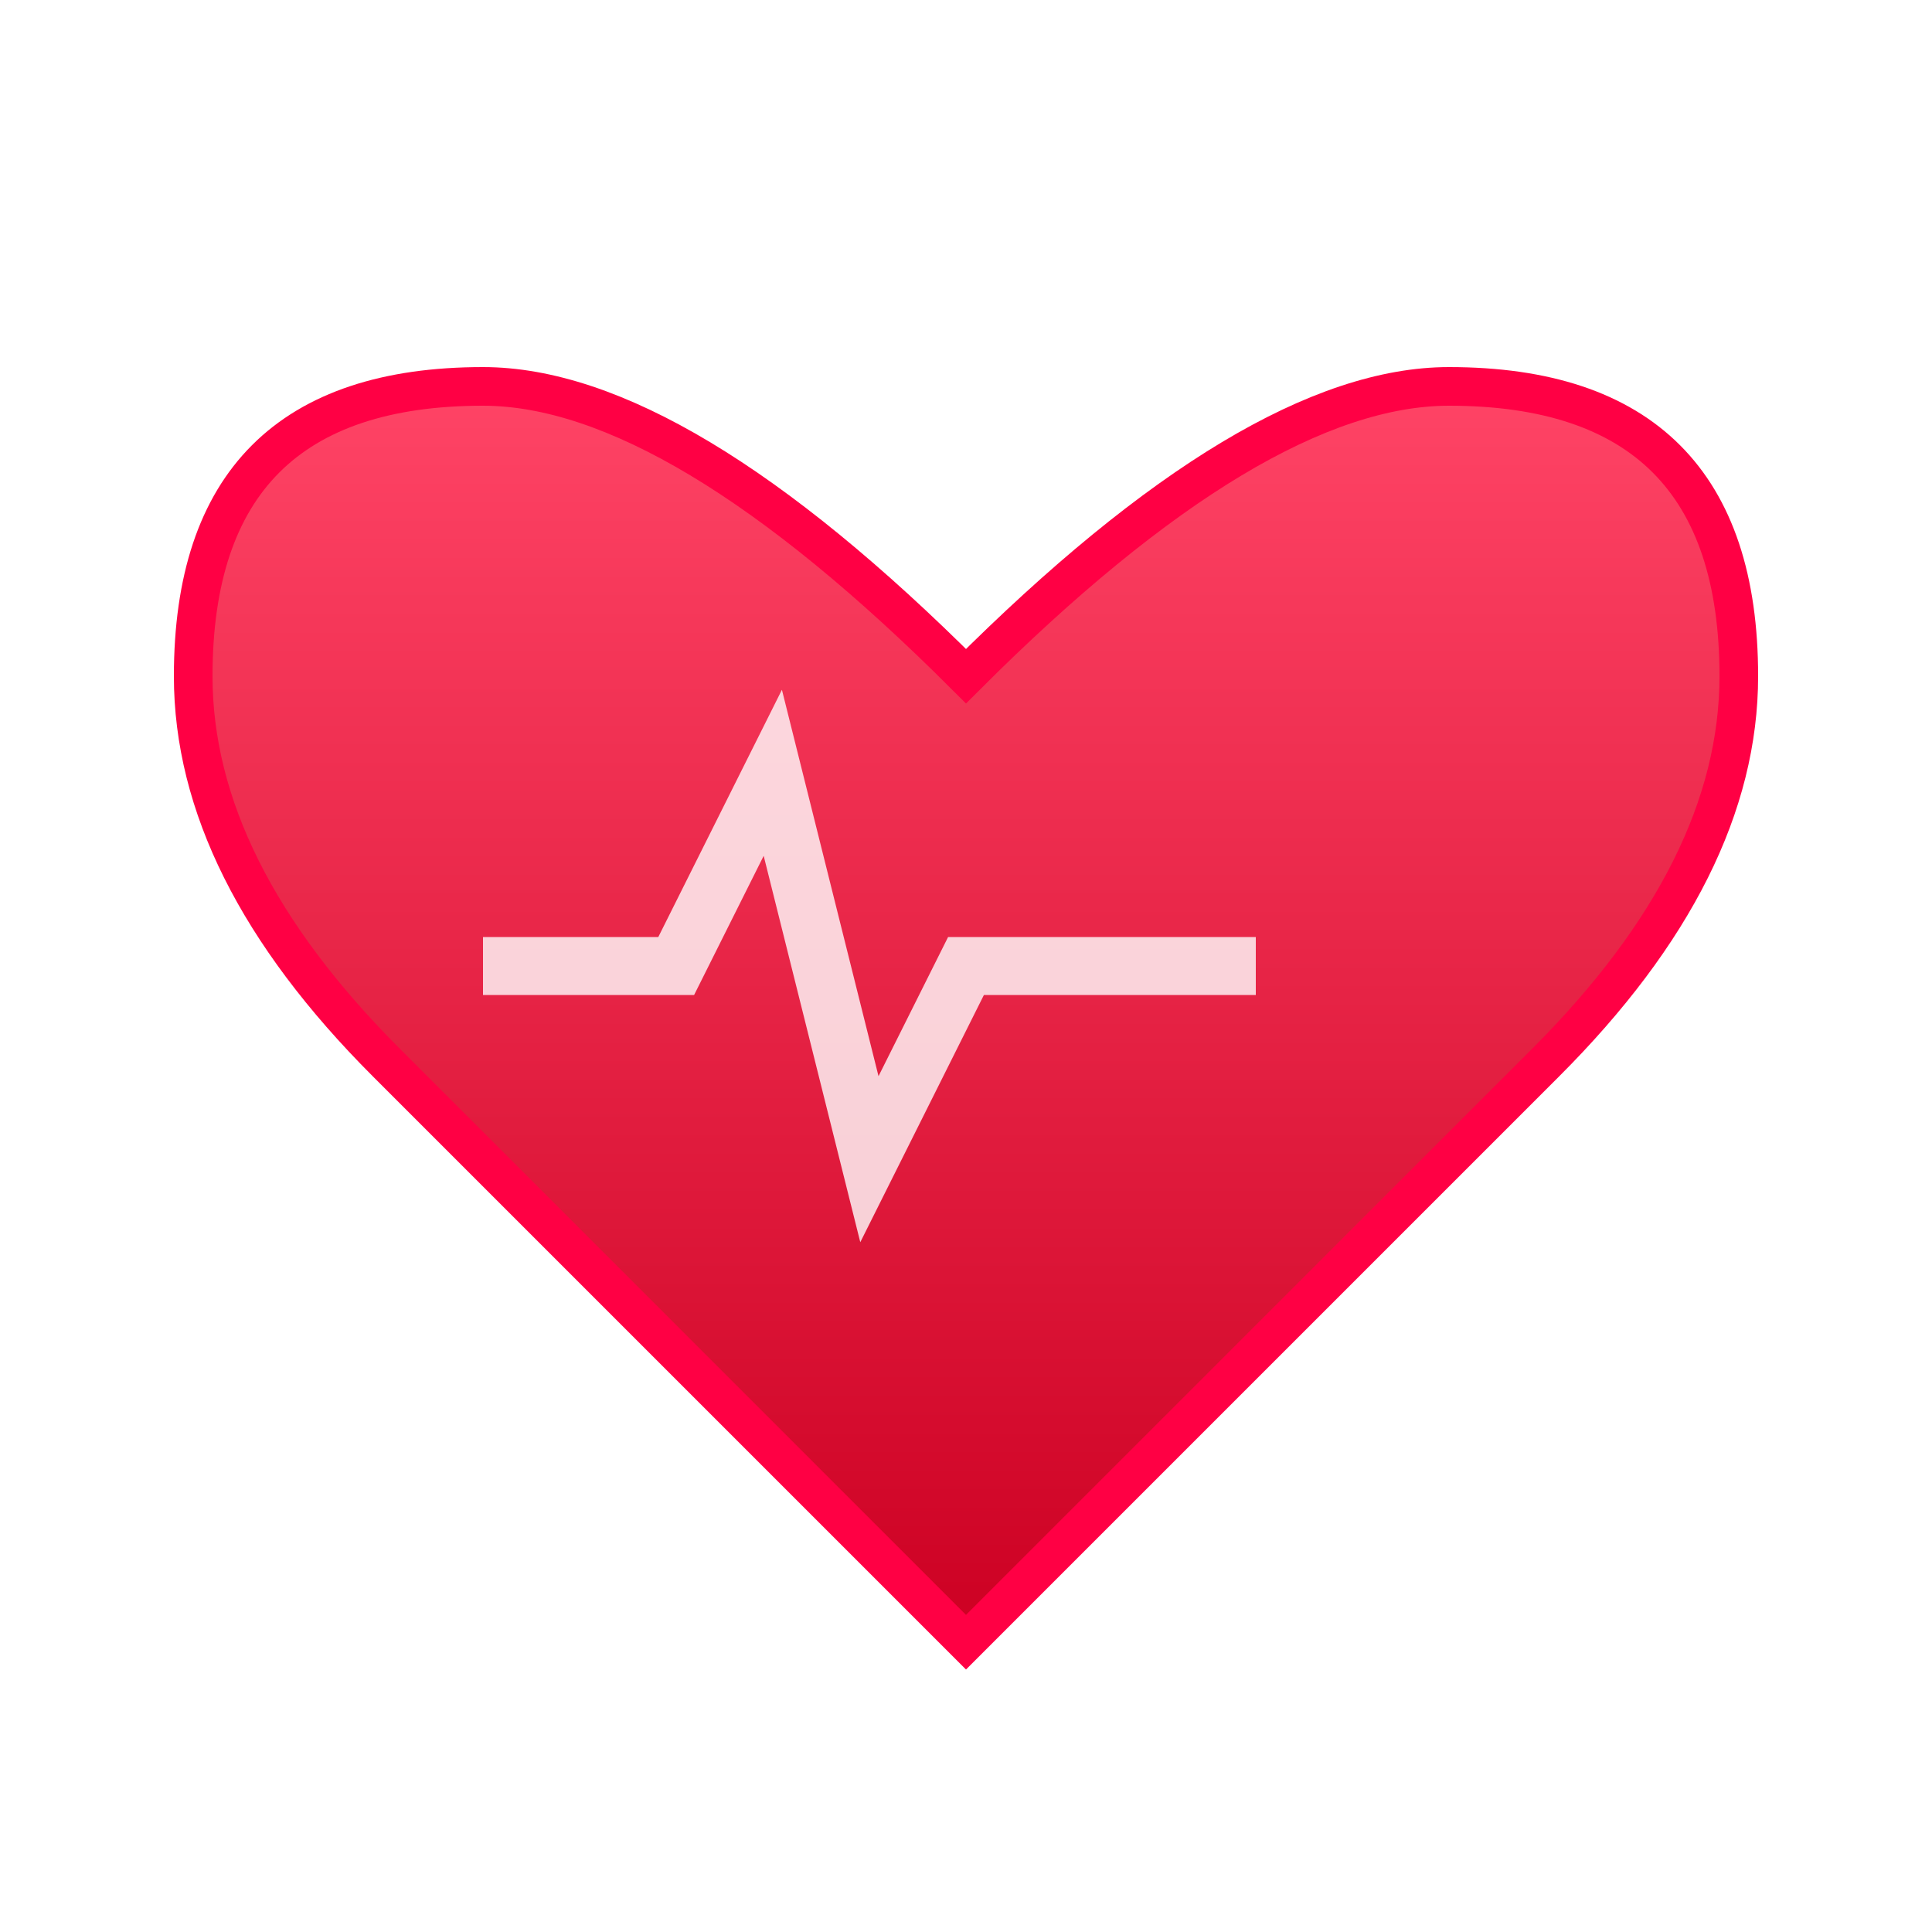 <svg xmlns="http://www.w3.org/2000/svg" viewBox="0 0 100 100" width="100" height="100">
  <defs>
    <linearGradient id="healthGrad" x1="0%" y1="0%" x2="0%" y2="100%">
      <stop offset="0%" style="stop-color:#ff4466;stop-opacity:1" />
      <stop offset="100%" style="stop-color:#cc0022;stop-opacity:1" />
    </linearGradient>
    <filter id="healthGlow">
      <feGaussianBlur stdDeviation="2" result="coloredBlur"/>
      <feMerge>
        <feMergeNode in="coloredBlur"/>
        <feMergeNode in="SourceGraphic"/>
      </feMerge>
    </filter>
  </defs>
  <path d="M 50 85 L 20 55 Q 10 45 10 35 Q 10 20 25 20 Q 35 20 50 35 Q 65 20 75 20 Q 90 20 90 35 Q 90 45 80 55 Z" 
        fill="url(#healthGrad)" stroke="#ff0044" stroke-width="2" filter="url(#healthGlow)"/>
  <polyline points="25,50 35,50 40,40 45,60 50,50 65,50" stroke="#ffffff" stroke-width="3" fill="none" opacity="0.8"/>
</svg>